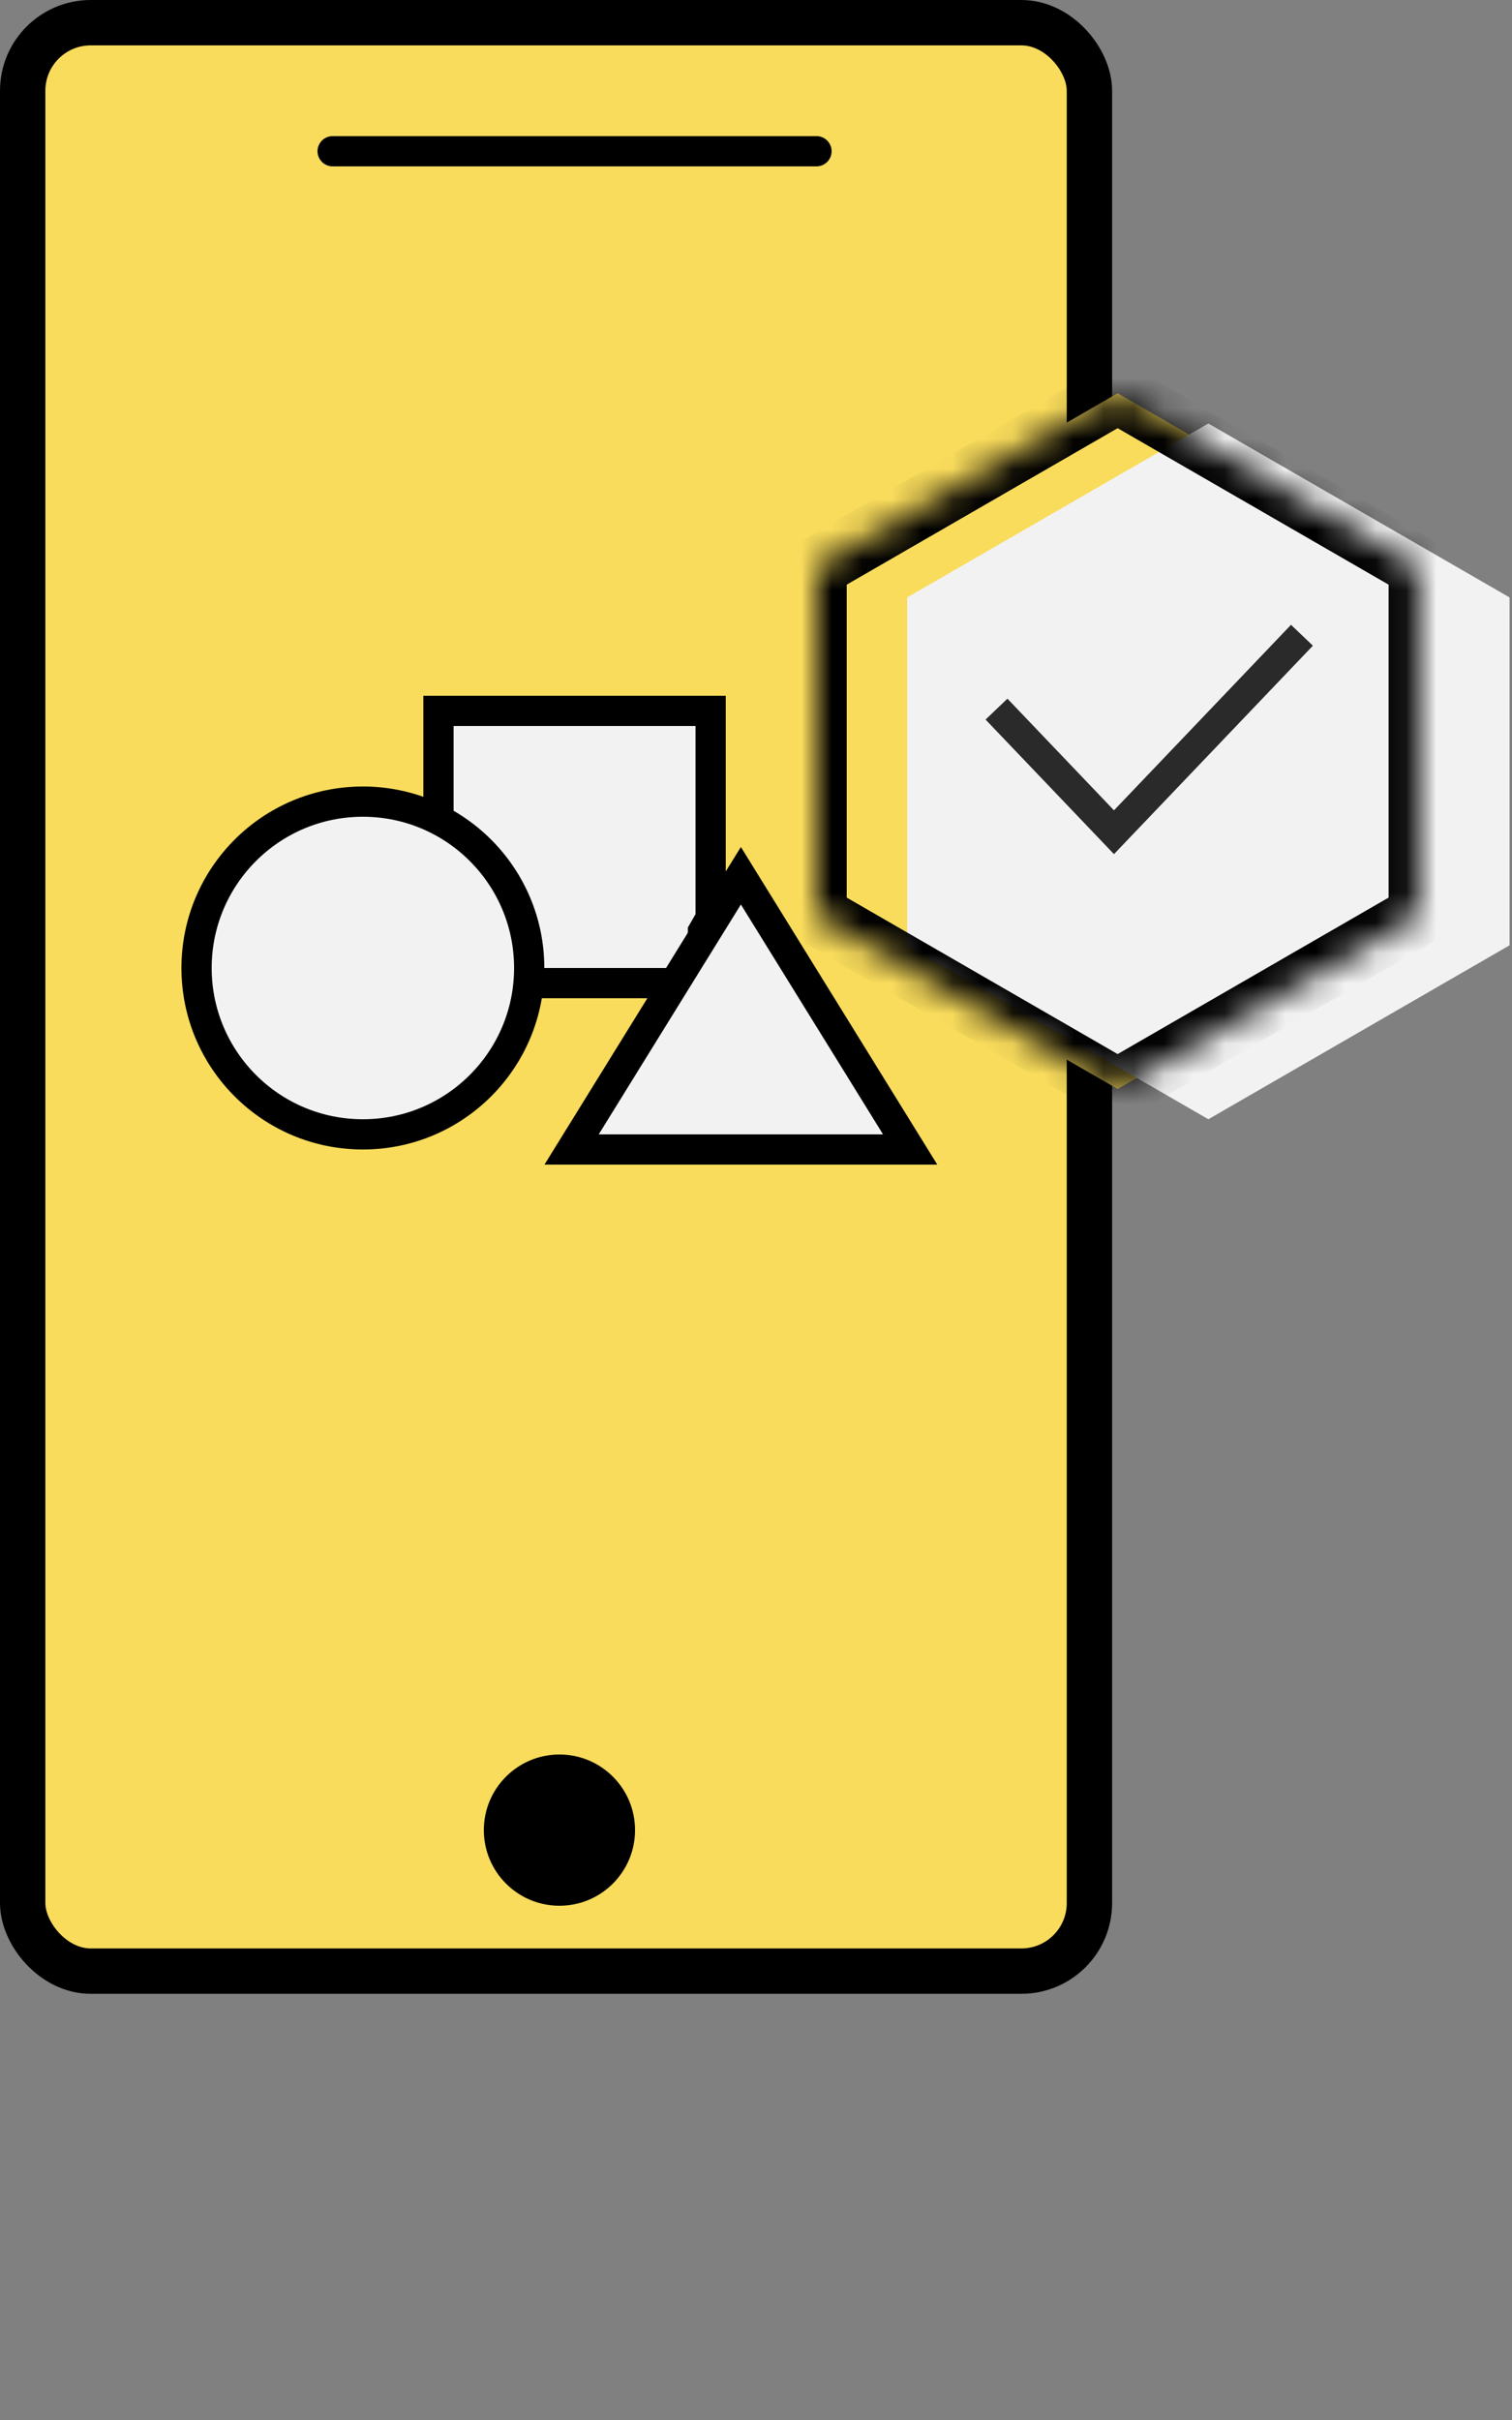 <svg width="50" height="80" viewBox="0 0 50 80" fill="none" xmlns="http://www.w3.org/2000/svg">
<rect x="0" y="0" width="50" height="80" fill="#808080" stroke="none"/>
<rect x="0.75" y="0.75" width="35.276" height="64.411" rx="2.25" fill="#F9DC5C" stroke="black" stroke-width="1.5"/>
<circle cx="18.5" cy="60.5" r="2.5" fill="black"/>
<path d="M11 5H27" stroke="black" stroke-linecap="round"/>
<rect x="14.5" y="23.5" width="9" height="9" fill="#F2F2F2" stroke="black"/>
<path fill-rule="evenodd" clip-rule="evenodd" d="M23.747 33.2V33.901V34.901H22.77L23.747 33.2ZM23.728 31.226L23.075 30.09L22.747 30.662V32.934L23.728 31.226ZM22.192 33.901L21.617 34.901H20.312L20.887 33.901H22.192Z" fill="black"/>
<circle cx="12" cy="32" r="5.5" fill="#F2F2F2" stroke="black"/>
<path d="M23.5 32L26.531 35.75H20.469L23.5 32Z" fill="#C0D0D9"/>
<path d="M18.902 38L24.5 28.95L30.098 38H18.902Z" fill="#F2F2F2" stroke="black"/>
<path d="M36.959 13L46.919 18.75V30.25L36.959 36L27 30.25V18.75L36.959 13Z" fill="#F9DC5C"/>
<path d="M39.959 14L49.919 19.75V31.25L39.959 37L30 31.25V19.75L39.959 14Z" fill="#F2F2F2"/>
<path d="M32.953 23.442L36.838 27.512L43.054 21" stroke="#2A2A2A"/>
<mask id="path-12-inside-1" fill="white">
<path d="M36.959 13L46.919 18.75V30.25L36.959 36L27 30.25V18.75L36.959 13Z"/>
</mask>
<path d="M36.959 13L37.459 12.134L36.959 11.845L36.459 12.134L36.959 13ZM46.919 18.75H47.919V18.173L47.419 17.884L46.919 18.75ZM46.919 30.25L47.419 31.116L47.919 30.827V30.25H46.919ZM36.959 36L36.459 36.866L36.959 37.155L37.459 36.866L36.959 36ZM27 30.25H26V30.827L26.5 31.116L27 30.25ZM27 18.75L26.5 17.884L26 18.173V18.75H27ZM36.459 13.866L46.419 19.616L47.419 17.884L37.459 12.134L36.459 13.866ZM45.919 18.75V30.25H47.919V18.75H45.919ZM46.419 29.384L36.459 35.134L37.459 36.866L47.419 31.116L46.419 29.384ZM37.459 35.134L27.5 29.384L26.5 31.116L36.459 36.866L37.459 35.134ZM28 30.25V18.75H26V30.25H28ZM27.5 19.616L37.459 13.866L36.459 12.134L26.5 17.884L27.5 19.616Z" fill="black" mask="url(#path-12-inside-1)"/>
</svg>
